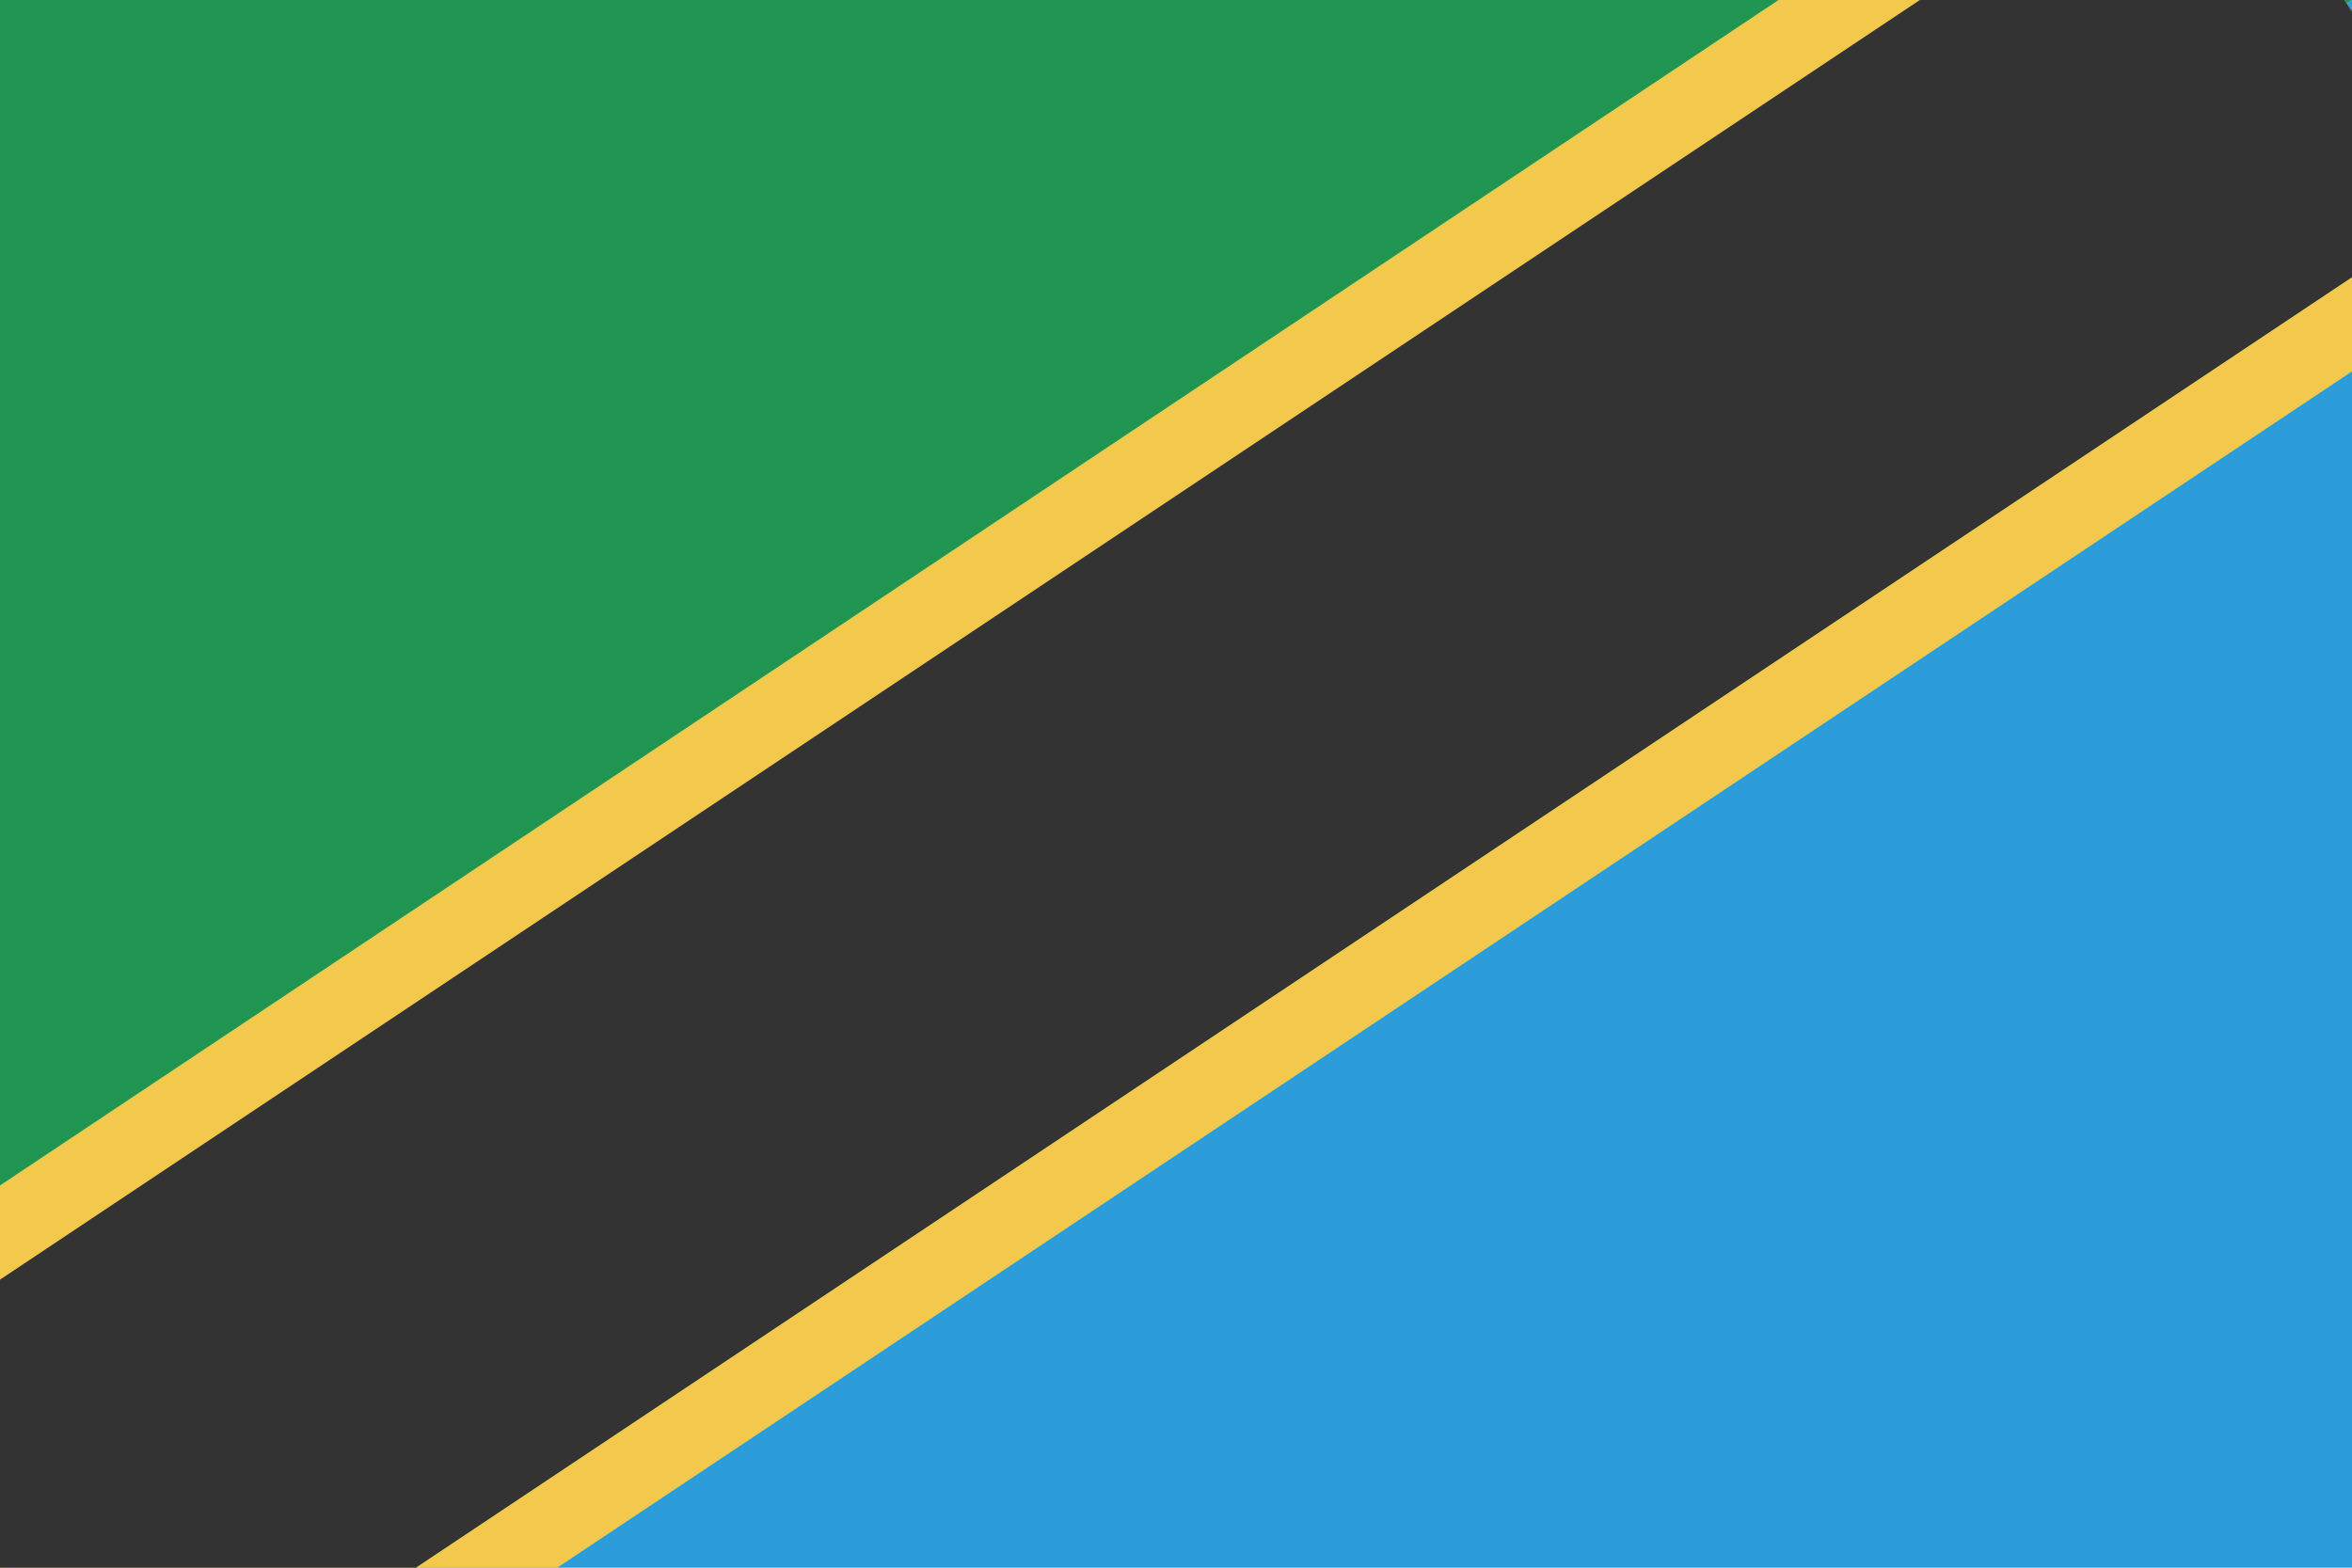 <svg viewBox="0 0 120 80" fill="none">
  <g clip-path="url(#clip0_vcD)">
    <path d="M0 0H120L0 80V0Z" fill="#219653" />
    <path d="M120 80H0L120 0V80Z" fill="#2D9CDB" />
    <path d="M119.6 -0.01L-0.4 79.99" stroke="#F2C94C" stroke-width="32" />
    <path d="M119.6 -0.01L-0.4 79.99" stroke="#333333" stroke-width="24" />
  </g>
  <defs>
    <clipPath id="clip0_vcD">
      <rect width="120" height="80" fill="white" />
    </clipPath>
  </defs>
</svg>